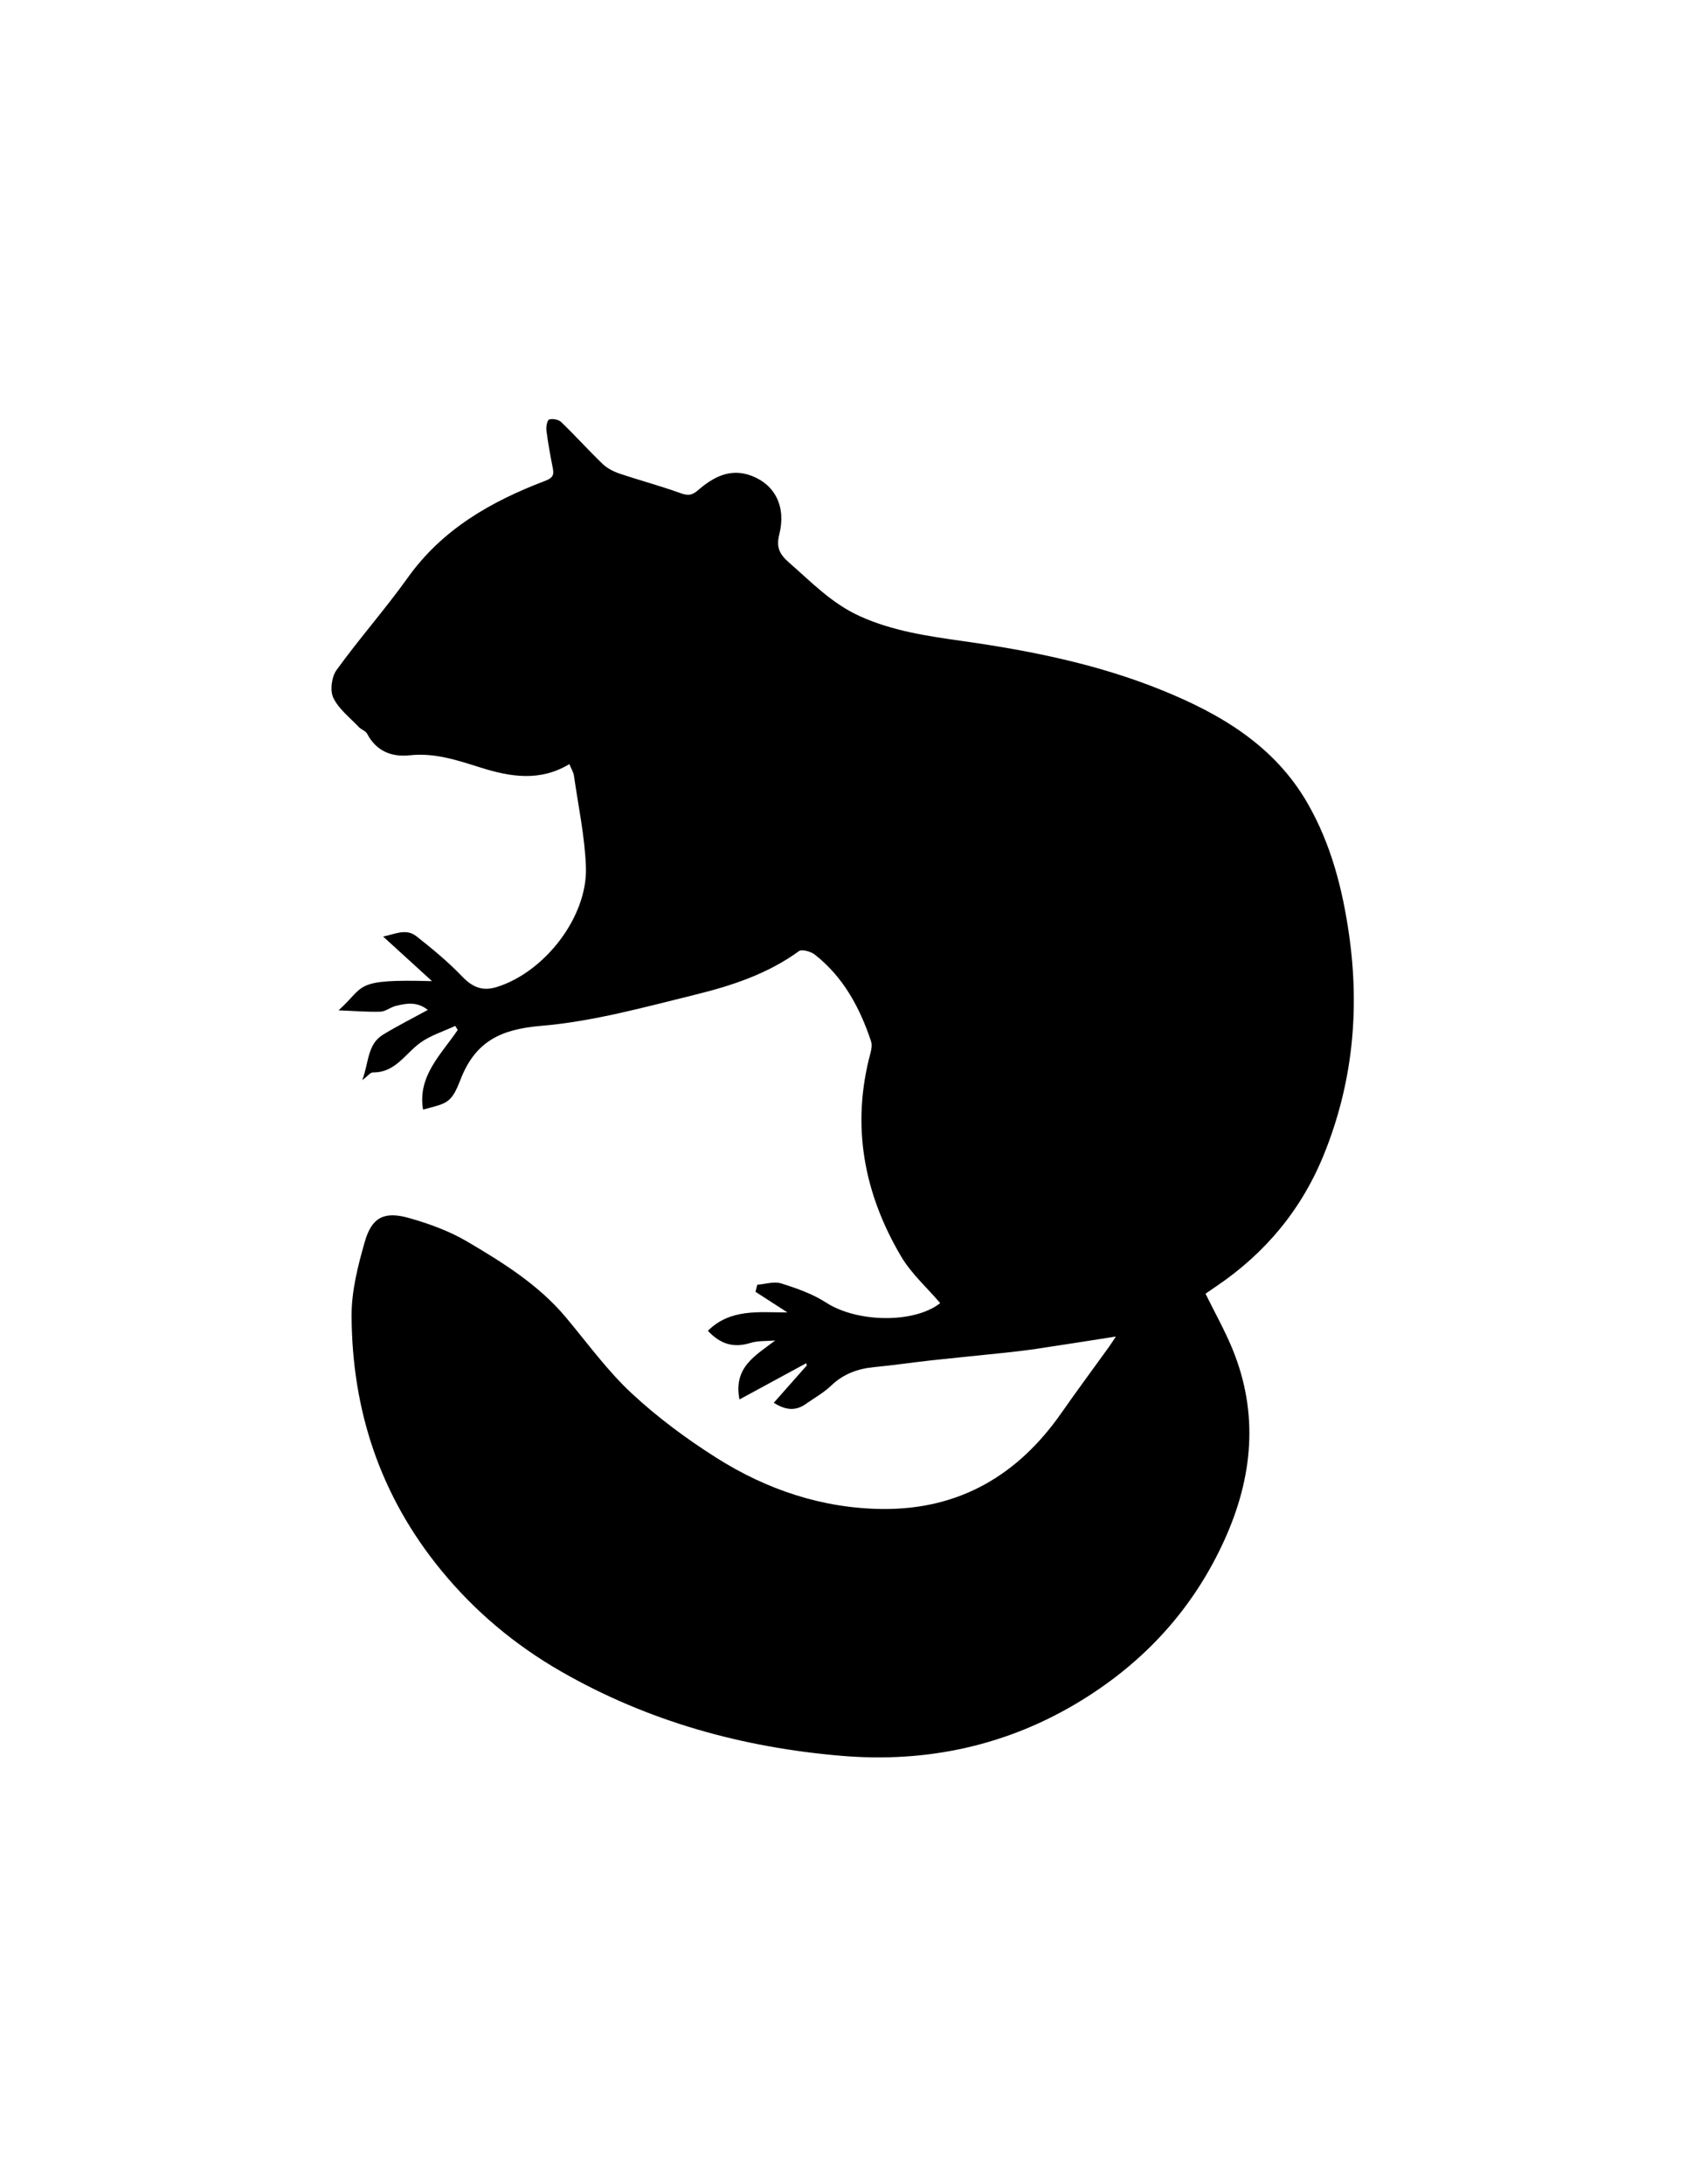 <?xml version="1.0" encoding="utf-8"?>
<!-- Generator: Adobe Illustrator 16.0.0, SVG Export Plug-In . SVG Version: 6.00 Build 0)  -->
<!DOCTYPE svg PUBLIC "-//W3C//DTD SVG 1.1 Tiny//EN" "http://www.w3.org/Graphics/SVG/1.1/DTD/svg11-tiny.dtd">
<svg version="1.1" baseProfile="tiny" id="Layer_1" xmlns="http://www.w3.org/2000/svg" xmlns:xlink="http://www.w3.org/1999/xlink"
	 x="0px" y="0px" width="612px" height="792px" viewBox="0 0 612 792" xml:space="preserve">
<path fill-rule="evenodd" d="M404.813,484.636c-10.458,1.626-19.585,3.086-28.728,4.447c-4.098,0.61-8.221,1.071-12.342,1.51
	c-8.572,0.914-17.156,1.72-25.727,2.661c-6.941,0.764-13.854,1.802-20.805,2.459c-6,0.567-11.208,2.443-15.681,6.715
	c-2.731,2.608-6.142,4.511-9.269,6.699c-3.509,2.454-7.046,2.372-11.562-0.468c4.128-4.664,8.067-9.114,12.006-13.564
	c-0.078-0.261-0.155-0.522-0.233-0.783c-7.99,4.336-15.98,8.672-24.215,13.141c-2.275-11.688,5.786-15.914,12.968-21.383
	c-3.03,0.266-6.217,0.022-9.056,0.902c-5.921,1.836-10.714,0.538-15.372-4.415c8.214-8.148,18.634-6.648,28.858-6.662
	c-4.045-2.613-7.811-5.048-11.576-7.481c0.211-0.854,0.422-1.709,0.633-2.563c2.915-0.217,6.099-1.288,8.691-0.475
	c5.636,1.77,11.423,3.802,16.337,6.98c11.191,7.239,31.889,7.6,41.342,0.166c-4.793-5.628-10.516-10.712-14.217-16.989
	c-13.541-22.968-18.134-47.545-11.063-73.752c0.365-1.354,0.599-3,0.174-4.27c-4.08-12.178-10.037-23.231-20.333-31.332
	c-1.459-1.148-4.725-2.088-5.819-1.291c-11.281,8.222-24.276,12.503-37.464,15.752c-18.542,4.567-37.218,9.758-56.117,11.345
	c-14.669,1.232-23.855,5.688-29.217,19.55c-3.298,8.525-4.714,8.495-13.561,10.791c-2.026-12.156,6.553-19.957,12.581-28.861
	c-0.299-0.488-0.599-0.978-0.898-1.466c-4.296,2.017-9.027,3.44-12.787,6.191c-5.458,3.992-8.998,10.807-17.106,10.668
	c-0.882-0.015-1.787,1.27-3.832,2.828c2.432-6.556,1.807-13.021,7.545-16.525c5.083-3.104,10.426-5.781,16.235-8.966
	c-3.966-3.124-7.84-2.378-11.635-1.44c-1.916,0.473-3.688,2.016-5.559,2.079c-4.66,0.158-9.339-0.254-15.193-0.483
	c9.962-8.886,5.004-11.37,33.906-10.585c-6.317-5.76-11.717-10.685-17.741-16.178c4.307-0.844,8.325-3.049,12.043-0.127
	c5.833,4.584,11.598,9.363,16.726,14.7c3.695,3.845,7.306,5.319,12.37,3.764c17.422-5.353,33.083-25.459,32.437-43.519
	c-0.396-11.063-2.756-22.058-4.337-33.068c-0.199-1.384-1.032-2.676-1.676-4.27c-10.693,6.456-21.473,4.616-32.104,1.282
	c-8.446-2.648-16.668-5.471-25.814-4.475c-6.512,0.71-12.141-1.485-15.458-7.842c-0.536-1.027-2.102-1.463-2.97-2.382
	c-3.248-3.434-7.301-6.521-9.271-10.6c-1.278-2.644-0.628-7.625,1.166-10.105c8.266-11.427,17.662-22.041,25.858-33.513
	c12.561-17.581,30.206-27.604,49.719-35.037c2.664-1.015,3.404-1.95,2.89-4.544c-0.906-4.57-1.747-9.163-2.339-13.781
	c-0.17-1.331,0.313-3.762,1.008-3.968c1.283-0.382,3.41,0.024,4.37,0.949c5.135,4.946,9.907,10.271,15.051,15.206
	c1.652,1.585,3.939,2.735,6.141,3.479c7.204,2.434,14.578,4.379,21.726,6.958c2.65,0.956,4.258,1.178,6.604-0.854
	c5.567-4.821,11.803-8.285,19.589-5.286c8.51,3.278,12.532,11.226,9.981,21.288c-1.174,4.63,0.13,7.153,3.523,10.119
	c8.113,7.092,15.494,14.838,25.667,19.45c12.079,5.477,24.829,7.266,37.674,9.087c24.435,3.465,48.545,8.334,71.532,17.595
	c21.62,8.711,41.249,20.236,53.309,41.256c8.481,14.783,12.666,31.036,15.039,47.784c3.862,27.256,1.255,53.764-9.128,79.419
	c-8.105,20.026-21.27,35.83-39.089,47.88c-1.356,0.917-2.701,1.853-3.891,2.67c3.38,6.874,6.981,13.263,9.749,19.994
	c9.641,23.453,7.424,46.557-2.846,69.234c-11.236,24.815-28.816,44.067-51.932,58.261c-26.706,16.398-55.979,22.676-86.959,20.081
	c-36.024-3.018-70.321-12.504-101.859-30.627c-16.695-9.595-31.216-21.73-43.525-36.765c-22.029-26.91-32.253-57.865-32.411-92.174
	c-0.041-8.961,2.293-18.134,4.793-26.848c2.542-8.86,7.026-11.146,15.985-8.622c7.281,2.052,14.638,4.714,21.121,8.532
	c13.006,7.662,25.91,15.668,35.823,27.487c7.793,9.292,14.978,19.268,23.793,27.479c9.419,8.775,19.96,16.587,30.857,23.481
	c18.273,11.561,38.467,18.346,60.275,18.545c27.793,0.254,49.083-12.229,64.837-34.797c5.607-8.032,11.454-15.897,17.182-23.846
	C402.867,487.615,403.458,486.666,404.813,484.636z"/>
</svg>

